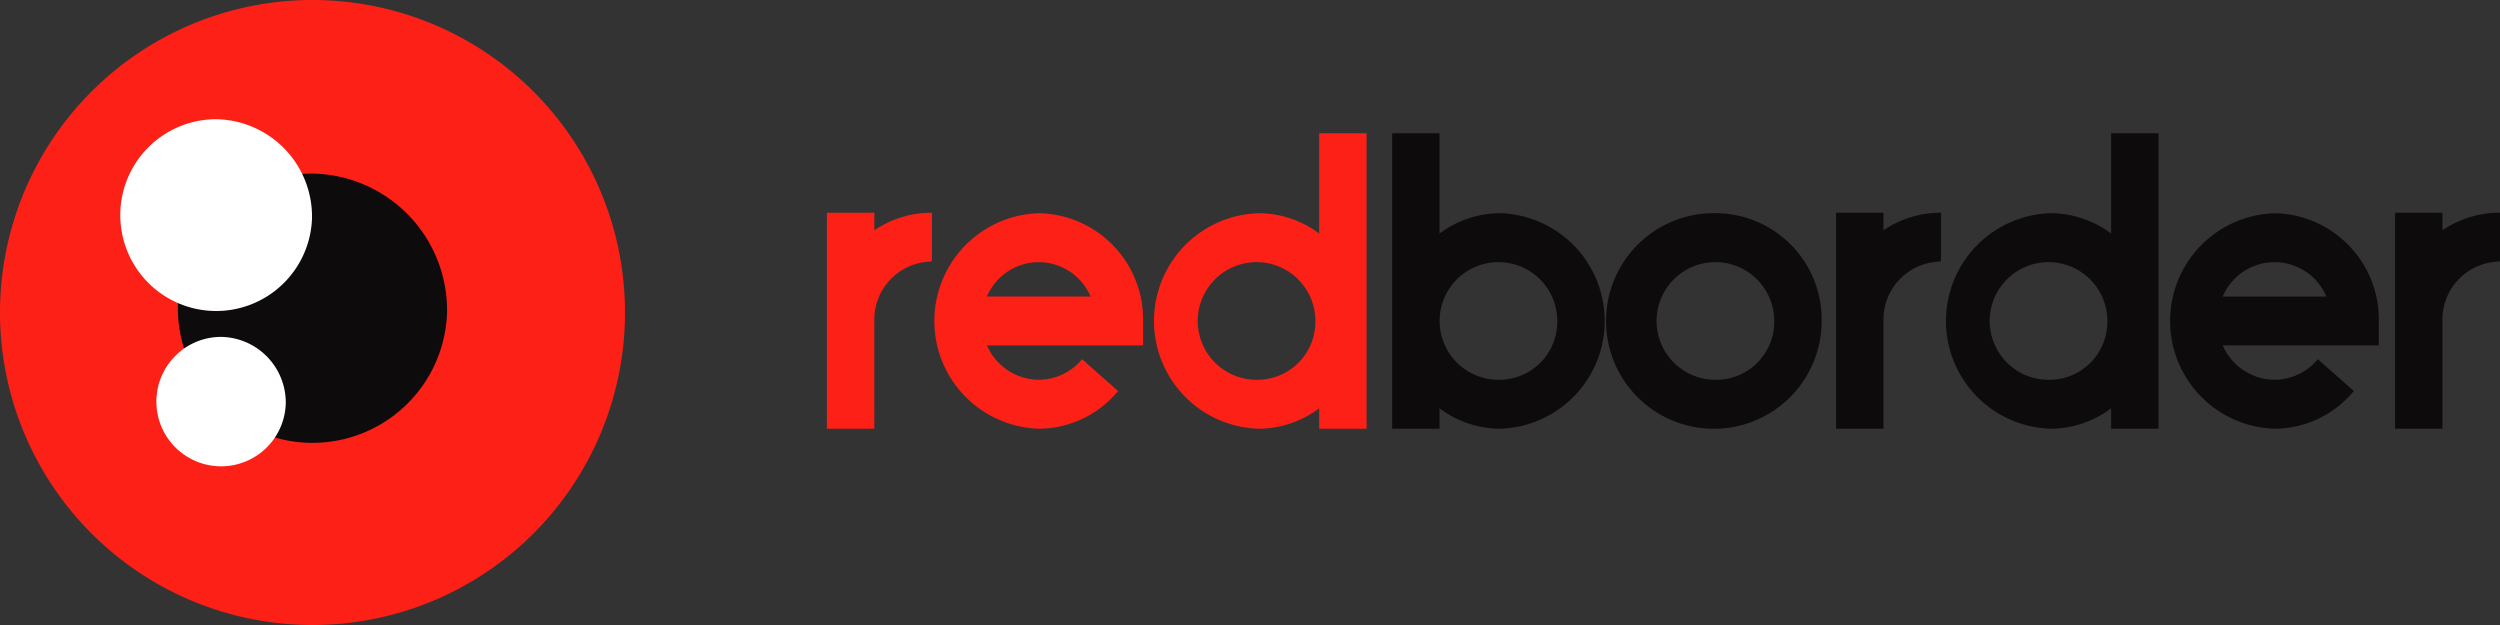 <svg id="logotype" xmlns="http://www.w3.org/2000/svg" width="255.999" height="64" viewBox="0 0 255.999 64">
  <rect x="0" y="0" width="255.999" height="64" fill="#333333" stroke="none"/>
  <g id="symbol">
    <path id="Trazado_17288" data-name="Trazado 17288" d="M64,32A32,32,0,1,1,32,0,32,32,0,0,1,64,32" fill="#fd2017"/>
    <path id="Trazado_17289" data-name="Trazado 17289" d="M63.216,49.877a13.786,13.786,0,1,1-13.78-14.223,14.007,14.007,0,0,1,13.78,14.223" transform="translate(-17.437 -17.879)" fill="#0e0b0c"/>
    <path id="Trazado_17290" data-name="Trazado 17290" d="M43.732,34.356a9.819,9.819,0,1,1-9.814-10.129,9.973,9.973,0,0,1,9.814,10.129" transform="translate(-11.782 -12.019)" fill="#fff"/>
    <path id="Trazado_17291" data-name="Trazado 17291" d="M44.571,74.88a6.626,6.626,0,1,1-6.624-6.836,6.729,6.729,0,0,1,6.624,6.836" transform="translate(-15.309 -33.546)" fill="#fff"/>
  </g>
  <g id="logotype-2" data-name="logotype" transform="translate(84.676 13.643)">
    <path id="Trazado_17292" data-name="Trazado 17292" d="M197.567,42.74a11.039,11.039,0,0,0,0,22.067,10.55,10.55,0,0,0,8.118-3.861L202,57.686a5.759,5.759,0,0,1-4.435,2.108,5.833,5.833,0,0,1-5.306-3.518h15.991v-2.5A10.873,10.873,0,0,0,197.567,42.74m-5.306,8.531a5.76,5.76,0,0,1,10.611,0Z" transform="translate(-175.874 -34.55)" fill="#fd2017"/>
    <path id="Trazado_17293" data-name="Trazado 17293" d="M247.717,27.244V37.516a10.383,10.383,0,0,0-6.224-2.082,11.039,11.039,0,0,0,0,22.067,10.39,10.39,0,0,0,6.224-2.086V57.5h4.854V27.244Zm-6.224,25.245a6.024,6.024,0,1,1,5.836-6.021,5.939,5.939,0,0,1-5.836,6.021" transform="translate(-197.31 -27.244)" fill="#fd2017"/>
    <path id="Trazado_17294" data-name="Trazado 17294" d="M444.719,42.74a11.039,11.039,0,0,0,0,22.067,10.571,10.571,0,0,0,8.122-3.861l-3.687-3.26a5.757,5.757,0,0,1-4.434,2.108,5.823,5.823,0,0,1-5.3-3.518H455.4v-2.5A10.876,10.876,0,0,0,444.719,42.74m-5.3,8.531a5.759,5.759,0,0,1,10.61,0Z" transform="translate(-296.487 -34.55)" fill="#0e0b0c"/>
    <path id="Trazado_17295" data-name="Trazado 17295" d="M372.062,44.441v-1.8h-4.851V64.76h4.851V53.67a5.941,5.941,0,0,1,5.836-6.025l.062-.173V42.644l-.062,0a10.372,10.372,0,0,0-5.836,1.8" transform="translate(-263.874 -34.503)" fill="#0e0b0c"/>
    <path id="Trazado_17296" data-name="Trazado 17296" d="M483.86,44.441v-1.8h-4.85V64.76h4.85V53.67a5.938,5.938,0,0,1,5.836-6.025l.06-.173V42.644l-.06,0a10.365,10.365,0,0,0-5.836,1.8" transform="translate(-318.433 -34.503)" fill="#0e0b0c"/>
    <path id="Trazado_17297" data-name="Trazado 17297" d="M170.236,44.441v-1.8h-4.855V64.76h4.855V53.67a5.938,5.938,0,0,1,5.833-6.025l.064-.173V42.644l-.064,0a10.365,10.365,0,0,0-5.833,1.8" transform="translate(-165.381 -34.503)" fill="#fd2017"/>
    <path id="Trazado_17298" data-name="Trazado 17298" d="M406.108,37.516a10.357,10.357,0,0,0-6.22-2.082,11.039,11.039,0,0,0,0,22.067,10.364,10.364,0,0,0,6.22-2.086V57.5h4.856V27.244h-4.856Zm-6.22,14.973a6.024,6.024,0,1,1,5.835-6.021,5.935,5.935,0,0,1-5.835,6.021" transform="translate(-274.607 -27.244)" fill="#0e0b0c"/>
    <path id="Trazado_17299" data-name="Trazado 17299" d="M289.5,35.434a10.366,10.366,0,0,0-6.221,2.082V27.244h-4.851V57.5h4.851V55.415A10.373,10.373,0,0,0,289.5,57.5a11.039,11.039,0,0,0,0-22.067m0,17.055a6.024,6.024,0,1,1,5.835-6.021,5.938,5.938,0,0,1-5.835,6.021" transform="translate(-220.546 -27.244)" fill="#0e0b0c"/>
    <path id="Trazado_17300" data-name="Trazado 17300" d="M333.26,42.74a11.039,11.039,0,1,0,10.692,11.033A10.878,10.878,0,0,0,333.26,42.74m0,17.055a6.024,6.024,0,1,1,5.836-6.021,5.935,5.935,0,0,1-5.836,6.021" transform="translate(-242.092 -34.55)" fill="#0e0b0c"/>
  </g>
</svg>
